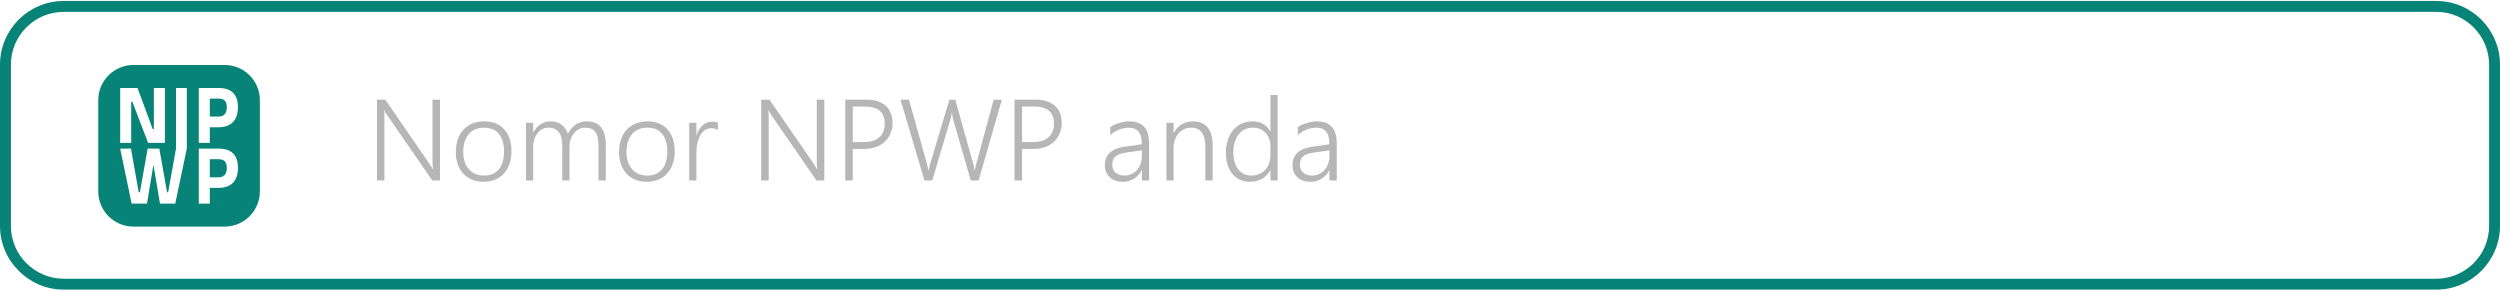 <?xml version="1.0" encoding="UTF-8"?>
<!DOCTYPE svg PUBLIC "-//W3C//DTD SVG 1.1//EN" "http://www.w3.org/Graphics/SVG/1.1/DTD/svg11.dtd">
<!-- Creator: CorelDRAW 2018 (64-Bit) -->
<svg xmlns="http://www.w3.org/2000/svg" xml:space="preserve" width="542px" height="63px" version="1.1" style="shape-rendering:geometricPrecision; text-rendering:geometricPrecision; image-rendering:optimizeQuality; fill-rule:evenodd; clip-rule:evenodd"
viewBox="0 0 229.25 26.47"
 xmlns:xlink="http://www.w3.org/1999/xlink">
 <defs>
  <style type="text/css">
   <![CDATA[
    .fil2 {fill:#088378}
    .fil1 {fill:#B6B6B7;fill-rule:nonzero}
    .fil0 {fill:#088378;fill-rule:nonzero}
   ]]>
  </style>
 </defs>
 <g id="Layer_x0020_1">
  <g id="_2298700314624">
   <path class="fil0" d="M5.84 0l217.58 0c1.6,0 3.06,0.66 4.12,1.71 1.05,1.06 1.71,2.52 1.71,4.13l0 14.79c0,1.6 -0.66,3.06 -1.71,4.12 -1.06,1.06 -2.52,1.72 -4.12,1.72l-217.58 0c-1.61,0 -3.07,-0.66 -4.12,-1.72 -1.06,-1.05 -1.72,-2.51 -1.72,-4.12l0 -14.79c0,-1.61 0.66,-3.07 1.71,-4.13 1.06,-1.05 2.52,-1.71 4.13,-1.71zm217.58 1l-217.58 0c-1.33,0 -2.54,0.54 -3.42,1.42 -0.88,0.88 -1.42,2.09 -1.42,3.42l0 14.79c0,1.33 0.54,2.54 1.42,3.42 0.88,0.87 2.09,1.42 3.42,1.42l217.58 0c1.32,0 2.53,-0.55 3.41,-1.42 0.88,-0.88 1.42,-2.09 1.42,-3.42l0 -14.79c0,-1.33 -0.54,-2.54 -1.42,-3.42 -0.88,-0.88 -2.09,-1.42 -3.41,-1.42z"/>
   <path class="fil1" d="M39.64 16.46l-4.11 -5.95c-0.05,-0.08 -0.1,-0.15 -0.16,-0.23 -0.05,-0.08 -0.09,-0.16 -0.12,-0.24l-0.02 0c0,0.07 0.01,0.15 0.02,0.26 0,0.11 0,0.25 0,0.42l0 5.74 -0.68 0 0 -7.41 0.76 0 4.04 5.87c0.06,0.1 0.12,0.18 0.17,0.26 0.05,0.08 0.1,0.16 0.14,0.23l0.02 0c-0.01,-0.12 -0.02,-0.24 -0.03,-0.39 0,-0.14 -0.01,-0.29 -0.01,-0.46l0 -5.51 0.69 0 0 7.41 -0.71 0z"/>
   <path id="1" class="fil1" d="M44.33 16.58c-0.39,0 -0.74,-0.06 -1.05,-0.2 -0.32,-0.13 -0.58,-0.31 -0.8,-0.55 -0.22,-0.24 -0.39,-0.53 -0.51,-0.86 -0.11,-0.33 -0.17,-0.71 -0.17,-1.11 0,-0.44 0.06,-0.84 0.18,-1.19 0.13,-0.34 0.3,-0.64 0.53,-0.88 0.23,-0.25 0.51,-0.43 0.83,-0.56 0.32,-0.12 0.69,-0.19 1.09,-0.19 0.38,0 0.72,0.06 1.03,0.19 0.31,0.13 0.57,0.31 0.78,0.55 0.21,0.23 0.38,0.52 0.49,0.86 0.12,0.34 0.17,0.73 0.17,1.17 0,0.41 -0.06,0.79 -0.18,1.12 -0.11,0.35 -0.29,0.64 -0.51,0.88 -0.22,0.25 -0.48,0.44 -0.8,0.57 -0.32,0.13 -0.68,0.2 -1.08,0.2zm0.05 -4.96c-0.28,0 -0.55,0.04 -0.78,0.15 -0.24,0.09 -0.44,0.24 -0.6,0.43 -0.17,0.19 -0.3,0.43 -0.39,0.7 -0.09,0.28 -0.13,0.6 -0.13,0.95 0,0.33 0.04,0.63 0.13,0.89 0.09,0.27 0.22,0.49 0.38,0.68 0.17,0.19 0.36,0.34 0.6,0.44 0.23,0.1 0.49,0.15 0.78,0.15 0.3,0 0.56,-0.05 0.79,-0.14 0.23,-0.1 0.42,-0.25 0.58,-0.43 0.16,-0.19 0.28,-0.42 0.36,-0.69 0.08,-0.28 0.12,-0.59 0.12,-0.93 0,-0.72 -0.16,-1.26 -0.48,-1.64 -0.31,-0.38 -0.77,-0.56 -1.36,-0.56z"/>
   <path id="2" class="fil1" d="M54.88 16.46l0 -3.11c0,-0.32 -0.02,-0.59 -0.07,-0.81 -0.04,-0.22 -0.12,-0.39 -0.22,-0.53 -0.1,-0.14 -0.23,-0.24 -0.39,-0.3 -0.16,-0.06 -0.34,-0.09 -0.56,-0.09 -0.19,0 -0.38,0.04 -0.55,0.13 -0.17,0.09 -0.32,0.22 -0.45,0.38 -0.13,0.16 -0.23,0.35 -0.31,0.56 -0.07,0.22 -0.11,0.46 -0.11,0.71l0 3.06 -0.66 0 0 -3.18c0,-1.11 -0.42,-1.66 -1.27,-1.66 -0.2,0 -0.38,0.04 -0.55,0.13 -0.17,0.08 -0.32,0.21 -0.44,0.37 -0.13,0.16 -0.23,0.35 -0.3,0.57 -0.07,0.22 -0.11,0.47 -0.11,0.73l0 3.04 -0.66 0 0 -5.29 0.66 0 0 0.85 0.03 0c0.37,-0.65 0.91,-0.98 1.62,-0.98 0.19,0 0.37,0.03 0.53,0.09 0.17,0.05 0.32,0.13 0.45,0.23 0.13,0.11 0.24,0.23 0.33,0.37 0.1,0.14 0.17,0.29 0.22,0.46 0.18,-0.37 0.43,-0.66 0.72,-0.85 0.3,-0.2 0.64,-0.3 1.02,-0.3 1.16,0 1.74,0.72 1.74,2.15l0 3.27 -0.67 0z"/>
   <path id="3" class="fil1" d="M59.3 16.58c-0.39,0 -0.74,-0.06 -1.05,-0.2 -0.31,-0.13 -0.58,-0.31 -0.8,-0.55 -0.22,-0.24 -0.39,-0.53 -0.51,-0.86 -0.11,-0.33 -0.17,-0.71 -0.17,-1.11 0,-0.44 0.06,-0.84 0.18,-1.19 0.13,-0.34 0.3,-0.64 0.53,-0.88 0.23,-0.25 0.51,-0.43 0.83,-0.56 0.33,-0.12 0.69,-0.19 1.09,-0.19 0.38,0 0.72,0.06 1.03,0.19 0.31,0.13 0.57,0.31 0.78,0.55 0.21,0.23 0.38,0.52 0.49,0.86 0.12,0.34 0.17,0.73 0.17,1.17 0,0.41 -0.06,0.79 -0.18,1.12 -0.11,0.35 -0.29,0.64 -0.51,0.88 -0.22,0.25 -0.48,0.44 -0.8,0.57 -0.32,0.13 -0.68,0.2 -1.08,0.2zm0.05 -4.96c-0.28,0 -0.55,0.04 -0.78,0.15 -0.23,0.09 -0.44,0.24 -0.6,0.43 -0.17,0.19 -0.3,0.43 -0.39,0.7 -0.09,0.28 -0.13,0.6 -0.13,0.95 0,0.33 0.04,0.63 0.13,0.89 0.09,0.27 0.22,0.49 0.38,0.68 0.17,0.19 0.36,0.34 0.6,0.44 0.23,0.1 0.5,0.15 0.78,0.15 0.3,0 0.56,-0.05 0.79,-0.14 0.23,-0.1 0.42,-0.25 0.58,-0.43 0.16,-0.19 0.28,-0.42 0.36,-0.69 0.08,-0.28 0.12,-0.59 0.12,-0.93 0,-0.72 -0.16,-1.26 -0.48,-1.64 -0.31,-0.38 -0.77,-0.56 -1.36,-0.56z"/>
   <path id="4" class="fil1" d="M65.83 11.84c-0.16,-0.11 -0.35,-0.17 -0.6,-0.17 -0.18,0 -0.33,0.04 -0.47,0.1 -0.13,0.07 -0.25,0.16 -0.35,0.27 -0.1,0.12 -0.19,0.25 -0.26,0.4 -0.07,0.15 -0.12,0.3 -0.17,0.47 -0.04,0.16 -0.07,0.32 -0.09,0.49 -0.02,0.16 -0.03,0.32 -0.03,0.47l0 2.59 -0.66 0 0 -5.29 0.66 0 0 1.13 0.02 0c0.06,-0.2 0.14,-0.37 0.24,-0.52 0.09,-0.16 0.2,-0.28 0.33,-0.39 0.12,-0.1 0.25,-0.19 0.4,-0.24 0.15,-0.06 0.3,-0.08 0.46,-0.08 0.11,0 0.2,0 0.29,0.02 0.08,0.01 0.16,0.03 0.23,0.06l0 0.69z"/>
   <path id="5" class="fil1" d="M74.87 16.46l-4.11 -5.95c-0.05,-0.08 -0.1,-0.15 -0.15,-0.23 -0.05,-0.08 -0.09,-0.16 -0.12,-0.24l-0.03 0c0.01,0.07 0.01,0.15 0.02,0.26 0,0.11 0.01,0.25 0.01,0.42l0 5.74 -0.69 0 0 -7.41 0.76 0 4.05 5.87c0.06,0.1 0.11,0.18 0.16,0.26 0.05,0.08 0.1,0.16 0.14,0.23l0.03 0c-0.02,-0.12 -0.03,-0.24 -0.04,-0.39 0,-0.14 0,-0.29 0,-0.46l0 -5.51 0.69 0 0 7.41 -0.72 0z"/>
   <path id="6" class="fil1" d="M78.2 13.57l0 2.89 -0.69 0 0 -7.41 1.91 0c0.39,0 0.74,0.04 1.04,0.14 0.3,0.1 0.55,0.24 0.76,0.42 0.2,0.18 0.36,0.41 0.46,0.67 0.11,0.27 0.17,0.57 0.17,0.91 0,0.35 -0.06,0.66 -0.19,0.95 -0.12,0.3 -0.29,0.55 -0.51,0.76 -0.23,0.21 -0.51,0.38 -0.83,0.5 -0.32,0.11 -0.69,0.17 -1.1,0.17l-1.02 0zm0 -3.89l0 3.26 0.98 0c0.64,0 1.12,-0.14 1.45,-0.44 0.33,-0.3 0.5,-0.72 0.5,-1.26 0,-1.04 -0.61,-1.56 -1.83,-1.56l-1.1 0z"/>
   <path id="7" class="fil1" d="M89.74 16.46l-0.72 0 -1.59 -5.5c-0.04,-0.13 -0.07,-0.25 -0.09,-0.37 -0.02,-0.12 -0.03,-0.24 -0.04,-0.35l-0.02 0c-0.01,0.2 -0.06,0.44 -0.15,0.71l-1.64 5.51 -0.72 0 -2.19 -7.41 0.77 0 1.63 5.81c0.04,0.13 0.07,0.25 0.09,0.36 0.03,0.12 0.04,0.23 0.06,0.34l0.02 0c0.02,-0.16 0.08,-0.39 0.17,-0.7l1.74 -5.81 0.54 0 1.63 5.83c0.03,0.12 0.05,0.23 0.08,0.34 0.02,0.12 0.04,0.23 0.06,0.33l0.02 0c0,-0.07 0.02,-0.14 0.04,-0.23 0.02,-0.09 0.04,-0.18 0.07,-0.29l1.62 -5.98 0.75 0 -2.13 7.41z"/>
   <path id="8" class="fil1" d="M93.72 13.57l0 2.89 -0.69 0 0 -7.41 1.91 0c0.39,0 0.73,0.04 1.03,0.14 0.3,0.1 0.56,0.24 0.76,0.42 0.21,0.18 0.37,0.41 0.47,0.67 0.11,0.27 0.16,0.57 0.16,0.91 0,0.35 -0.06,0.66 -0.18,0.95 -0.12,0.3 -0.29,0.55 -0.52,0.76 -0.22,0.21 -0.5,0.38 -0.82,0.5 -0.32,0.11 -0.69,0.17 -1.1,0.17l-1.02 0zm0 -3.89l0 3.26 0.98 0c0.64,0 1.12,-0.14 1.45,-0.44 0.33,-0.3 0.5,-0.72 0.5,-1.26 0,-1.04 -0.61,-1.56 -1.83,-1.56l-1.1 0z"/>
   <path id="9" class="fil1" d="M104.71 16.46l0 -0.94 -0.02 0c-0.17,0.33 -0.41,0.6 -0.71,0.78 -0.3,0.19 -0.63,0.28 -1.01,0.28 -0.25,0 -0.48,-0.03 -0.69,-0.11 -0.2,-0.07 -0.38,-0.17 -0.52,-0.31 -0.14,-0.13 -0.25,-0.29 -0.33,-0.47 -0.08,-0.19 -0.12,-0.39 -0.12,-0.62 0,-0.48 0.15,-0.86 0.45,-1.14 0.29,-0.29 0.74,-0.47 1.34,-0.56l1.61 -0.23c0,-1.02 -0.4,-1.52 -1.18,-1.52 -0.62,0 -1.19,0.22 -1.72,0.67l0 -0.72c0.11,-0.08 0.24,-0.15 0.38,-0.22 0.13,-0.06 0.28,-0.11 0.44,-0.16 0.15,-0.05 0.31,-0.08 0.47,-0.11 0.17,-0.03 0.33,-0.04 0.48,-0.04 0.59,0 1.04,0.17 1.34,0.5 0.3,0.33 0.45,0.82 0.45,1.48l0 3.44 -0.66 0zm-1.36 -2.57c-0.24,0.03 -0.44,0.08 -0.61,0.13 -0.17,0.05 -0.31,0.12 -0.42,0.21 -0.11,0.09 -0.19,0.19 -0.25,0.32 -0.05,0.13 -0.07,0.29 -0.07,0.48 0,0.14 0.02,0.27 0.07,0.39 0.05,0.12 0.12,0.23 0.22,0.32 0.09,0.08 0.21,0.15 0.35,0.2 0.13,0.05 0.28,0.07 0.46,0.07 0.23,0 0.45,-0.04 0.64,-0.13 0.2,-0.09 0.37,-0.21 0.51,-0.37 0.15,-0.16 0.26,-0.35 0.34,-0.57 0.08,-0.22 0.12,-0.46 0.12,-0.72l0 -0.52 -1.36 0.19z"/>
   <path id="10" class="fil1" d="M110.53 16.46l0 -3.05c0,-1.2 -0.43,-1.79 -1.3,-1.79 -0.23,0 -0.44,0.04 -0.64,0.13 -0.2,0.09 -0.36,0.22 -0.51,0.38 -0.14,0.16 -0.25,0.35 -0.33,0.58 -0.09,0.22 -0.13,0.46 -0.13,0.72l0 3.03 -0.66 0 0 -5.29 0.66 0 0 0.91 0.02 0c0.4,-0.69 0.99,-1.04 1.78,-1.04 0.58,0 1.02,0.19 1.32,0.56 0.3,0.38 0.46,0.92 0.46,1.63l0 3.23 -0.67 0z"/>
   <path id="11" class="fil1" d="M116.5 16.46l0 -0.93 -0.02 0c-0.18,0.33 -0.43,0.59 -0.75,0.78 -0.33,0.18 -0.7,0.27 -1.11,0.27 -0.33,0 -0.63,-0.06 -0.91,-0.18 -0.27,-0.12 -0.5,-0.3 -0.69,-0.53 -0.19,-0.23 -0.34,-0.51 -0.45,-0.84 -0.1,-0.33 -0.16,-0.7 -0.16,-1.11 0,-0.43 0.06,-0.82 0.18,-1.17 0.11,-0.35 0.28,-0.66 0.49,-0.91 0.21,-0.25 0.47,-0.45 0.77,-0.59 0.29,-0.14 0.62,-0.21 0.99,-0.21 0.76,0 1.31,0.31 1.64,0.92l0.02 0 0 -3.34 0.66 0 0 7.84 -0.66 0zm0 -3.2c0,-0.23 -0.04,-0.44 -0.12,-0.64 -0.08,-0.2 -0.19,-0.38 -0.33,-0.52 -0.14,-0.15 -0.31,-0.27 -0.51,-0.36 -0.2,-0.08 -0.42,-0.12 -0.65,-0.12 -0.27,0 -0.51,0.05 -0.73,0.15 -0.22,0.1 -0.41,0.25 -0.56,0.45 -0.16,0.19 -0.28,0.43 -0.37,0.71 -0.09,0.28 -0.13,0.59 -0.13,0.95 0,0.33 0.04,0.63 0.12,0.9 0.08,0.26 0.19,0.49 0.33,0.67 0.15,0.18 0.33,0.32 0.53,0.42 0.2,0.1 0.43,0.14 0.68,0.14 0.27,0 0.51,-0.04 0.72,-0.14 0.22,-0.1 0.4,-0.23 0.55,-0.4 0.15,-0.17 0.27,-0.37 0.35,-0.59 0.08,-0.23 0.12,-0.47 0.12,-0.73l0 -0.89z"/>
   <path id="12" class="fil1" d="M121.91 16.46l0 -0.94 -0.02 0c-0.17,0.33 -0.41,0.6 -0.7,0.78 -0.3,0.19 -0.64,0.28 -1.01,0.28 -0.26,0 -0.49,-0.03 -0.69,-0.11 -0.21,-0.07 -0.38,-0.17 -0.52,-0.31 -0.15,-0.13 -0.26,-0.29 -0.34,-0.47 -0.07,-0.19 -0.11,-0.39 -0.11,-0.62 0,-0.48 0.15,-0.86 0.44,-1.14 0.3,-0.29 0.75,-0.47 1.35,-0.56l1.6 -0.23c0,-1.02 -0.39,-1.52 -1.18,-1.52 -0.62,0 -1.19,0.22 -1.72,0.67l0 -0.72c0.11,-0.08 0.24,-0.15 0.38,-0.22 0.14,-0.06 0.29,-0.11 0.44,-0.16 0.16,-0.05 0.31,-0.08 0.48,-0.11 0.16,-0.03 0.32,-0.04 0.48,-0.04 0.59,0 1.03,0.17 1.33,0.5 0.3,0.33 0.46,0.82 0.46,1.48l0 3.44 -0.67 0zm-1.36 -2.57c-0.24,0.03 -0.44,0.08 -0.61,0.13 -0.17,0.05 -0.31,0.12 -0.42,0.21 -0.11,0.09 -0.19,0.19 -0.24,0.32 -0.05,0.13 -0.08,0.29 -0.08,0.48 0,0.14 0.03,0.27 0.07,0.39 0.06,0.12 0.13,0.23 0.22,0.32 0.1,0.08 0.21,0.15 0.35,0.2 0.13,0.05 0.29,0.07 0.46,0.07 0.24,0 0.45,-0.04 0.65,-0.13 0.19,-0.09 0.36,-0.21 0.51,-0.37 0.14,-0.16 0.25,-0.35 0.33,-0.57 0.08,-0.22 0.12,-0.46 0.12,-0.72l0 -0.52 -1.36 0.19z"/>
  </g>
  <path class="fil2" d="M12.23 5.87l8.38 0c1.77,0 3.22,1.45 3.22,3.22l0 8.38c0,1.77 -1.45,3.22 -3.22,3.22l-8.38 0c-1.77,0 -3.22,-1.45 -3.22,-3.22l0 -8.38c0,-1.77 1.45,-3.22 3.22,-3.22zm7.01 4.73l0 -1.65 0.81 0c0.5,0 0.75,0.25 0.75,0.79 0,0.54 -0.25,0.86 -0.75,0.86l-0.81 0zm-8.22 2.41l1.01 0 0 -3.76 0.11 0 1.44 3.76 1.54 0 0 -5.03 -1.01 0 0 3.76 -0.11 0 -1.39 -3.76 -1.59 0 0 5.03zm0 0.53l1.05 5.04 1.41 0 0.59 -3.56 0.6 3.56 1.4 0 1.06 -5.04 0 -5.56 -0.99 0 0 5.56 -0.72 4 -0.1 0 -0.71 -4 -1.07 0 -0.71 4 -0.11 0 -0.71 -4 -0.99 0zm8.22 2.63l0 -1.66 0.81 0c0.5,0 0.75,0.25 0.75,0.79 0,0.55 -0.25,0.87 -0.75,0.87l-0.81 0zm0.81 0.97c1.17,0 1.77,-0.67 1.77,-1.84 0,-1.17 -0.6,-1.76 -1.77,-1.76l-1.82 0 0 5.04 1.01 0 0 -1.44 0.81 0zm0 -5.56c1.17,0 1.77,-0.68 1.77,-1.84 0,-1.17 -0.6,-1.76 -1.77,-1.76l-1.82 0 0 5.03 1.01 0 0 -1.43 0.81 0z"/>
 </g>
</svg>
